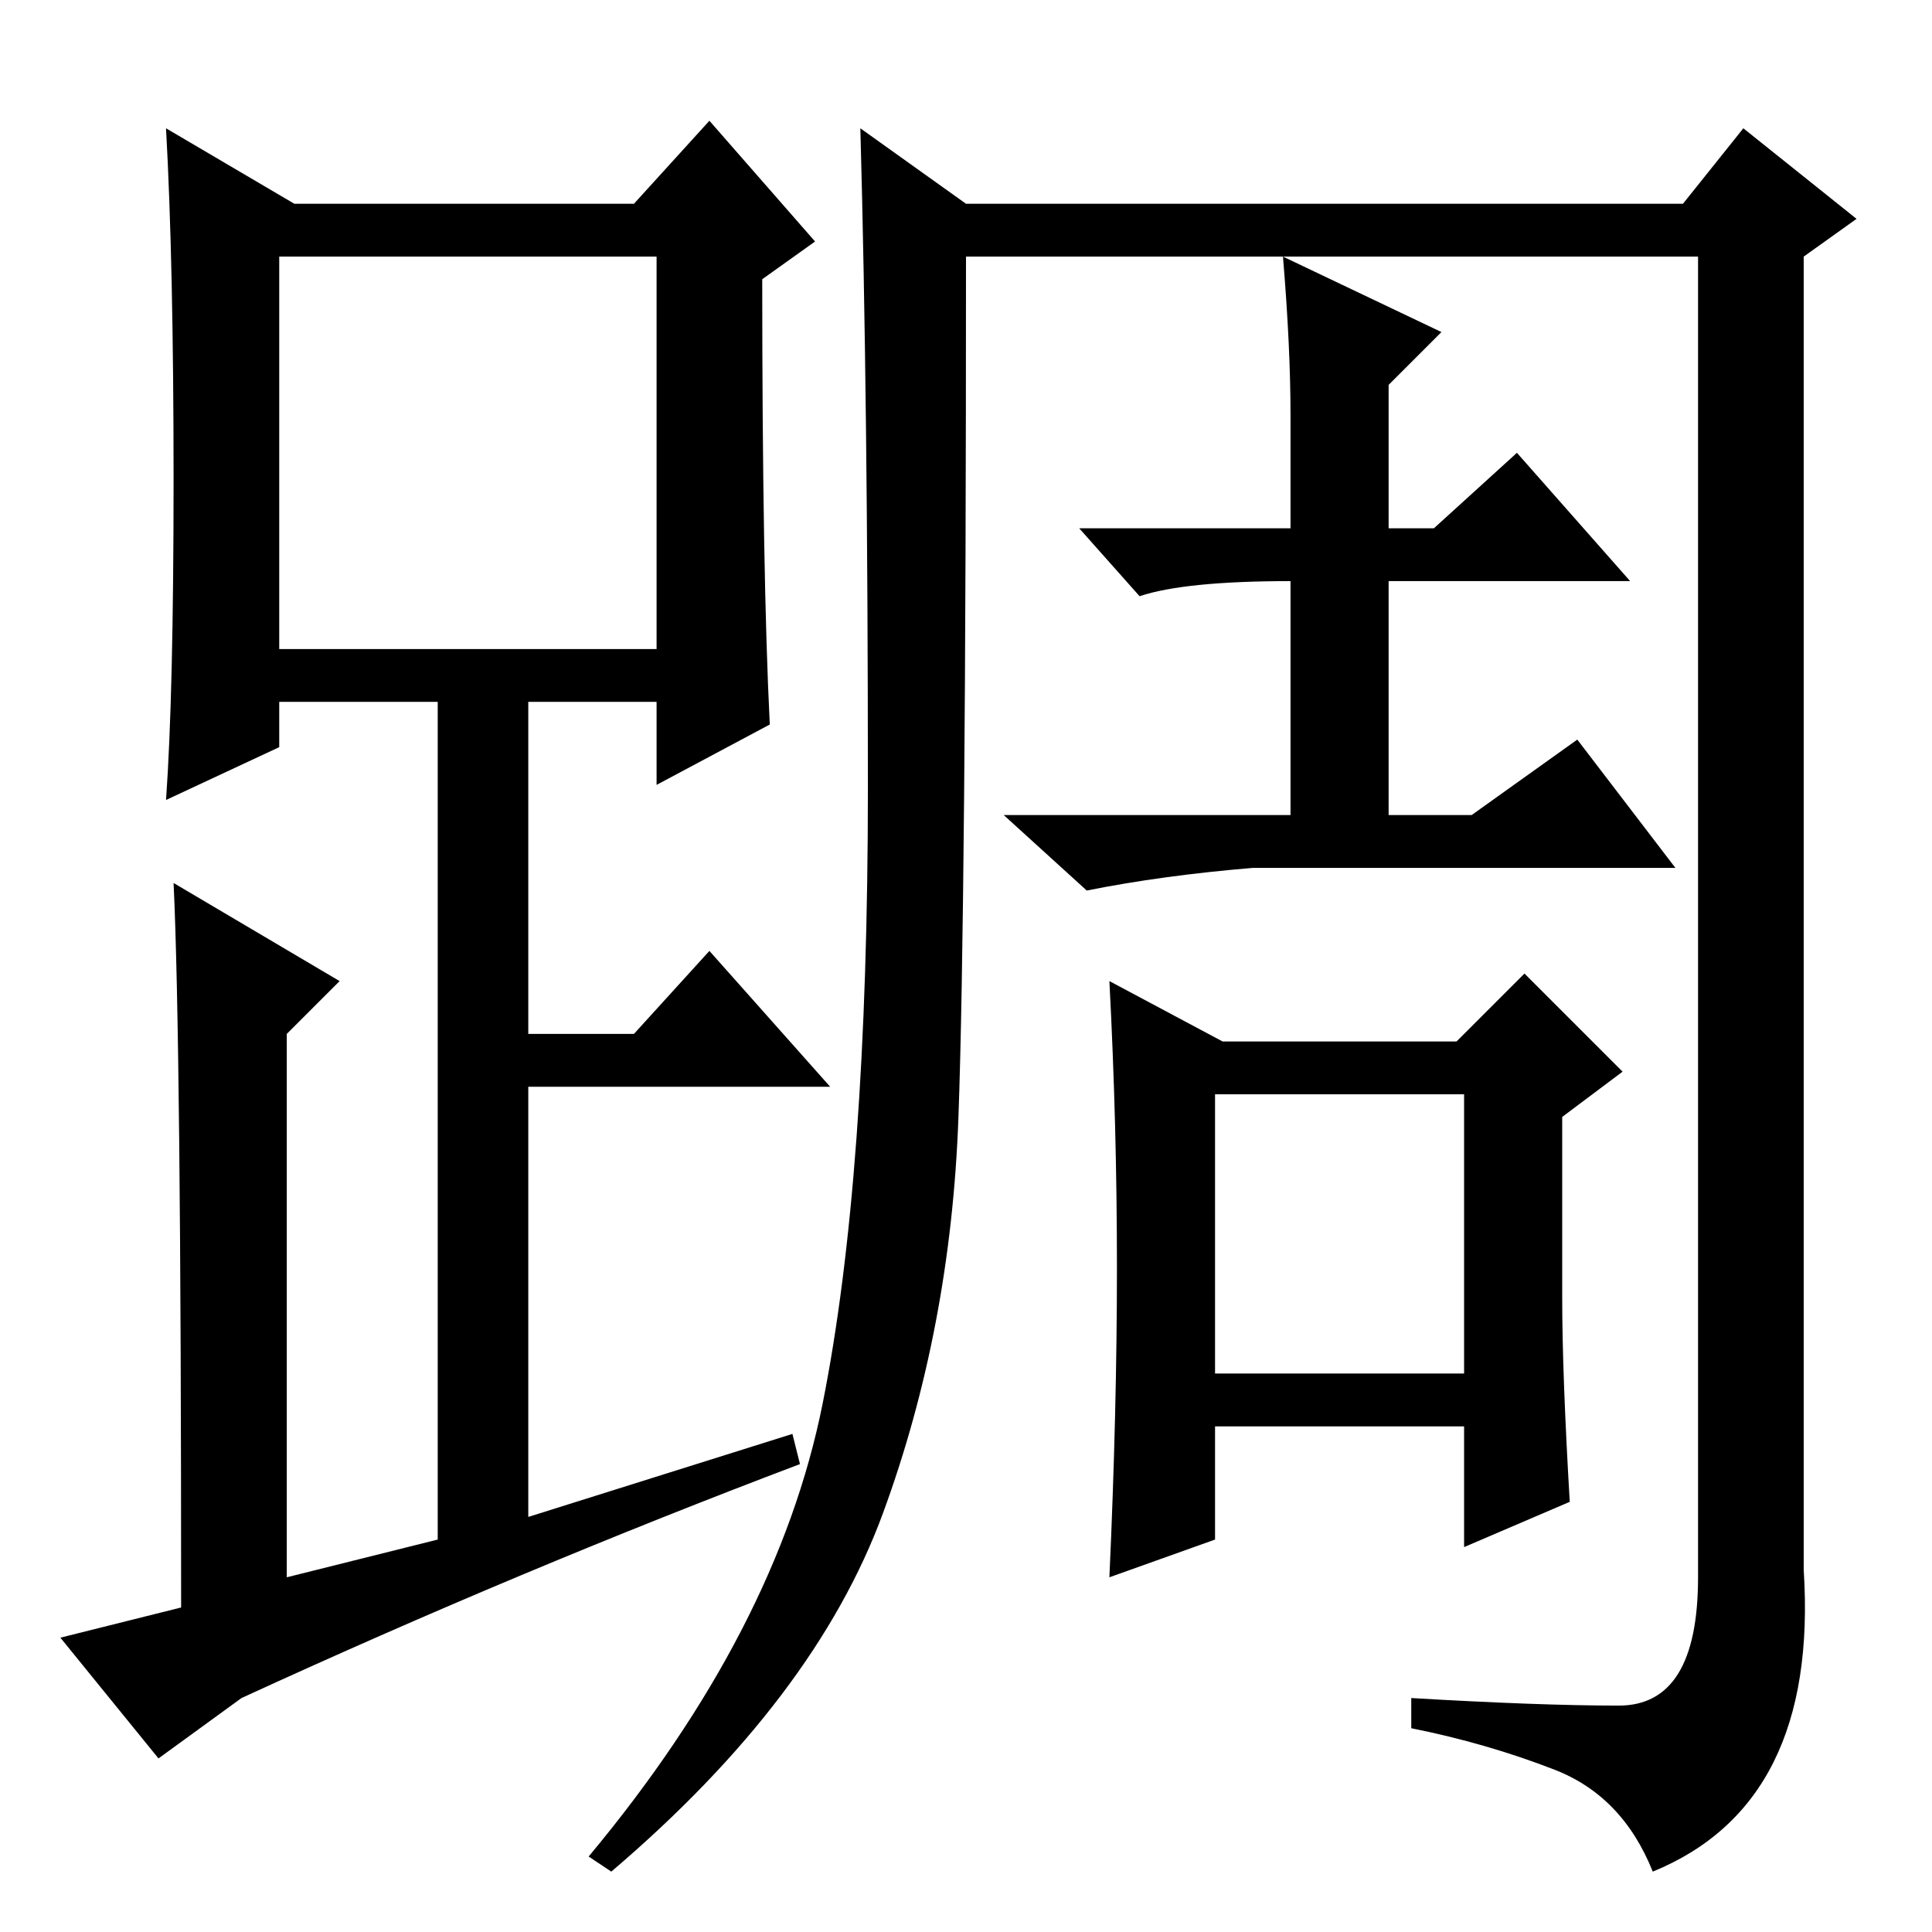 <?xml version="1.0" standalone="no"?>
<!DOCTYPE svg PUBLIC "-//W3C//DTD SVG 1.1//EN" "http://www.w3.org/Graphics/SVG/1.1/DTD/svg11.dtd" >
<svg xmlns="http://www.w3.org/2000/svg" xmlns:xlink="http://www.w3.org/1999/xlink" version="1.1" viewBox="0 -36 256 256">
  <g transform="matrix(1 0 0 -1 0 220)">
   <path fill="currentColor"
d="M102 160l-15 -8v11h-17v-44h14l10 11l16 -18h-40v-57l35 11l1 -4q-37 -14 -74 -31l-11 -8l-13 16l16 4q0 75 -1 96l22 -13l-7 -7v-72l20 5v111h-21v-6l-15 -7q1 14 1 42.5t-1 46.5l17 -10h45l10 11l14 -16l-7 -5q0 -39 1 -59zM37 170h50v52h-50v-52zM161 74h33v37h-33
v-37zM170 222l21 -10l-7 -7v-19h6l11 10l15 -17h-32v-31h11l14 10l13 -17h-56q-12 -1 -22 -3l-11 10h38v31q-14 0 -20 -2l-8 9h28v15q0 9 -1 21zM148 88q0 19 -1 38l15 -8h31l9 9l13 -13l-8 -6v-24q0 -10 1 -27l-14 -6v16h-33v-15l-14 -5q1 22 1 41zM109 70q6 30 6 81.5
t-1 87.5l14 -10h95l8 10l15 -12l-7 -5v-174q2 -31 -20 -40q-4 10 -13 13.5t-19 5.5v4q17 -1 27.5 -1t10.5 17v175h-97q0 -86 -1 -114t-10 -52.5t-36 -47.5l-3 2q25 30 31 60z" />
  </g>

</svg>
